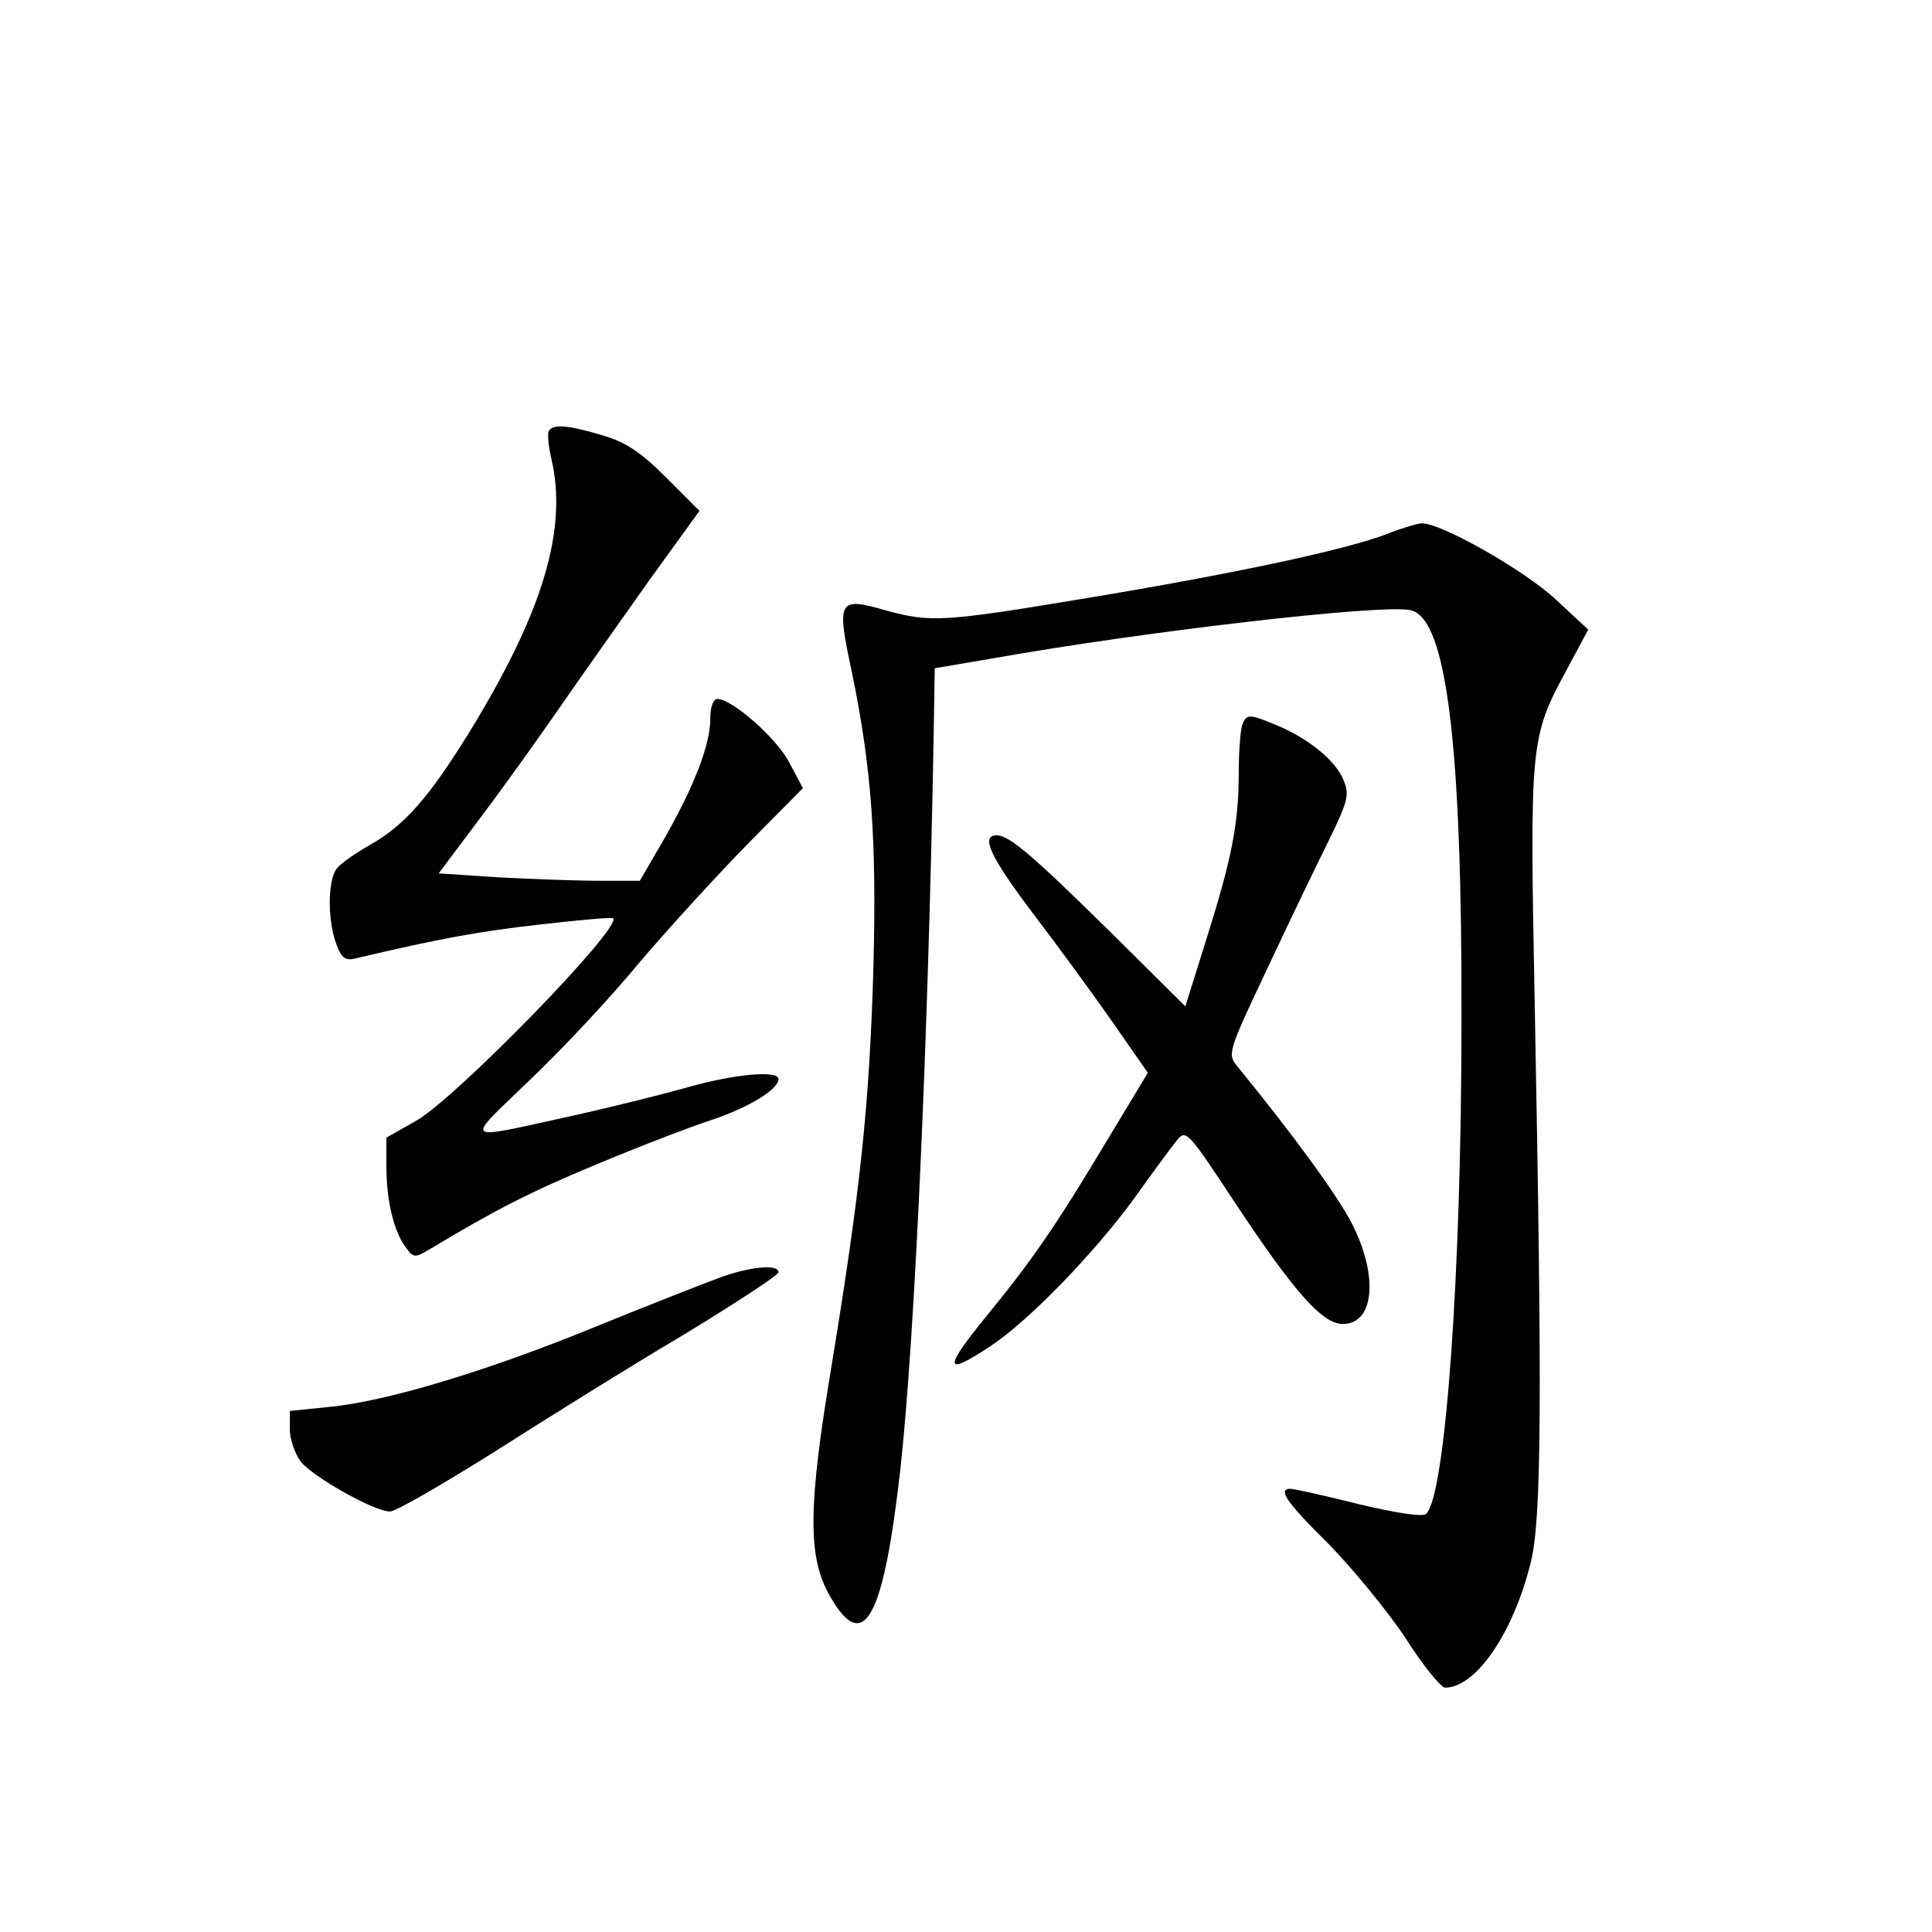 <?xml version="1.0" standalone="no"?>
<!DOCTYPE svg PUBLIC "-//W3C//DTD SVG 20010904//EN"
 "http://www.w3.org/TR/2001/REC-SVG-20010904/DTD/svg10.dtd">
<svg version="1.0" xmlns="http://www.w3.org/2000/svg"
 width="340pt" height="340pt" viewBox="0 0 340 340"
 preserveAspectRatio="xMidYMid meet">
<g transform="translate(0,340) scale(0.1,-0.1)"
fill="#000000" stroke="none">
<path d="M966 2642 c-3 -4 -1 -26 4 -48 30 -125 -15 -273 -145 -484 -71 -115
-114 -163 -174 -197 -25 -14 -52 -33 -58 -41 -16 -20 -17 -88 -2 -131 9 -26
16 -32 33 -28 153 36 220 48 326 60 69 8 127 13 129 11 17 -15 -276 -316 -346
-356 l-53 -30 0 -51 c0 -60 13 -114 34 -142 14 -19 16 -19 43 -3 115 69 175
100 293 149 74 31 165 66 202 78 66 22 118 54 118 72 0 16 -78 9 -162 -15 -46
-13 -135 -35 -198 -49 -201 -44 -194 -50 -79 61 56 53 144 147 195 209 52 61
138 155 191 209 l96 97 -24 45 c-22 43 -100 111 -126 112 -8 0 -13 -14 -13
-35 0 -45 -28 -118 -81 -211 l-43 -74 -71 0 c-40 0 -119 3 -177 6 l-106 7 72
96 c40 53 103 141 141 196 38 55 109 155 157 223 l89 123 -59 59 c-45 45 -71
62 -112 74 -60 18 -86 20 -94 8z"/>
<path d="M2440 2460 c-67 -26 -254 -67 -518 -111 -264 -44 -283 -45 -364 -23
-83 24 -86 18 -59 -108 35 -170 44 -295 38 -523 -7 -240 -23 -390 -73 -695
-42 -251 -43 -339 -4 -408 60 -106 95 -42 125 227 25 232 48 738 58 1280 l2
125 100 17 c269 48 693 97 738 85 63 -15 90 -237 89 -721 0 -445 -28 -835 -62
-869 -6 -6 -52 1 -119 17 -60 15 -114 27 -120 27 -23 0 -8 -23 67 -97 42 -43
103 -117 135 -165 31 -49 63 -88 70 -88 54 0 120 95 151 221 19 76 20 287 7
974 -9 470 -9 476 57 598 l37 69 -57 53 c-56 52 -204 136 -237 134 -9 -1 -36
-9 -61 -19z"/>
<path d="M2186 2124 c-3 -9 -6 -46 -6 -83 0 -90 -12 -151 -57 -294 l-37 -118
-130 129 c-139 137 -180 172 -202 172 -29 0 -11 -38 62 -135 42 -55 105 -141
140 -191 l64 -92 -70 -116 c-89 -149 -133 -213 -209 -306 -82 -100 -81 -114 2
-59 67 44 183 164 253 260 32 45 66 91 75 102 16 20 19 17 102 -109 104 -157
154 -214 190 -214 56 0 63 85 16 177 -26 50 -100 152 -202 277 -17 21 -16 25
53 171 39 83 88 185 109 227 34 70 36 80 25 106 -14 34 -62 73 -118 96 -48 20
-52 20 -60 0z"/>
<path d="M1265 1151 c-27 -10 -124 -48 -215 -85 -192 -79 -373 -133 -471 -142
l-69 -7 0 -32 c0 -18 9 -43 19 -57 23 -28 130 -88 157 -88 11 0 93 48 184 105
91 58 240 151 333 206 92 56 167 105 167 110 0 15 -51 10 -105 -10z"/>
</g>
</svg>
